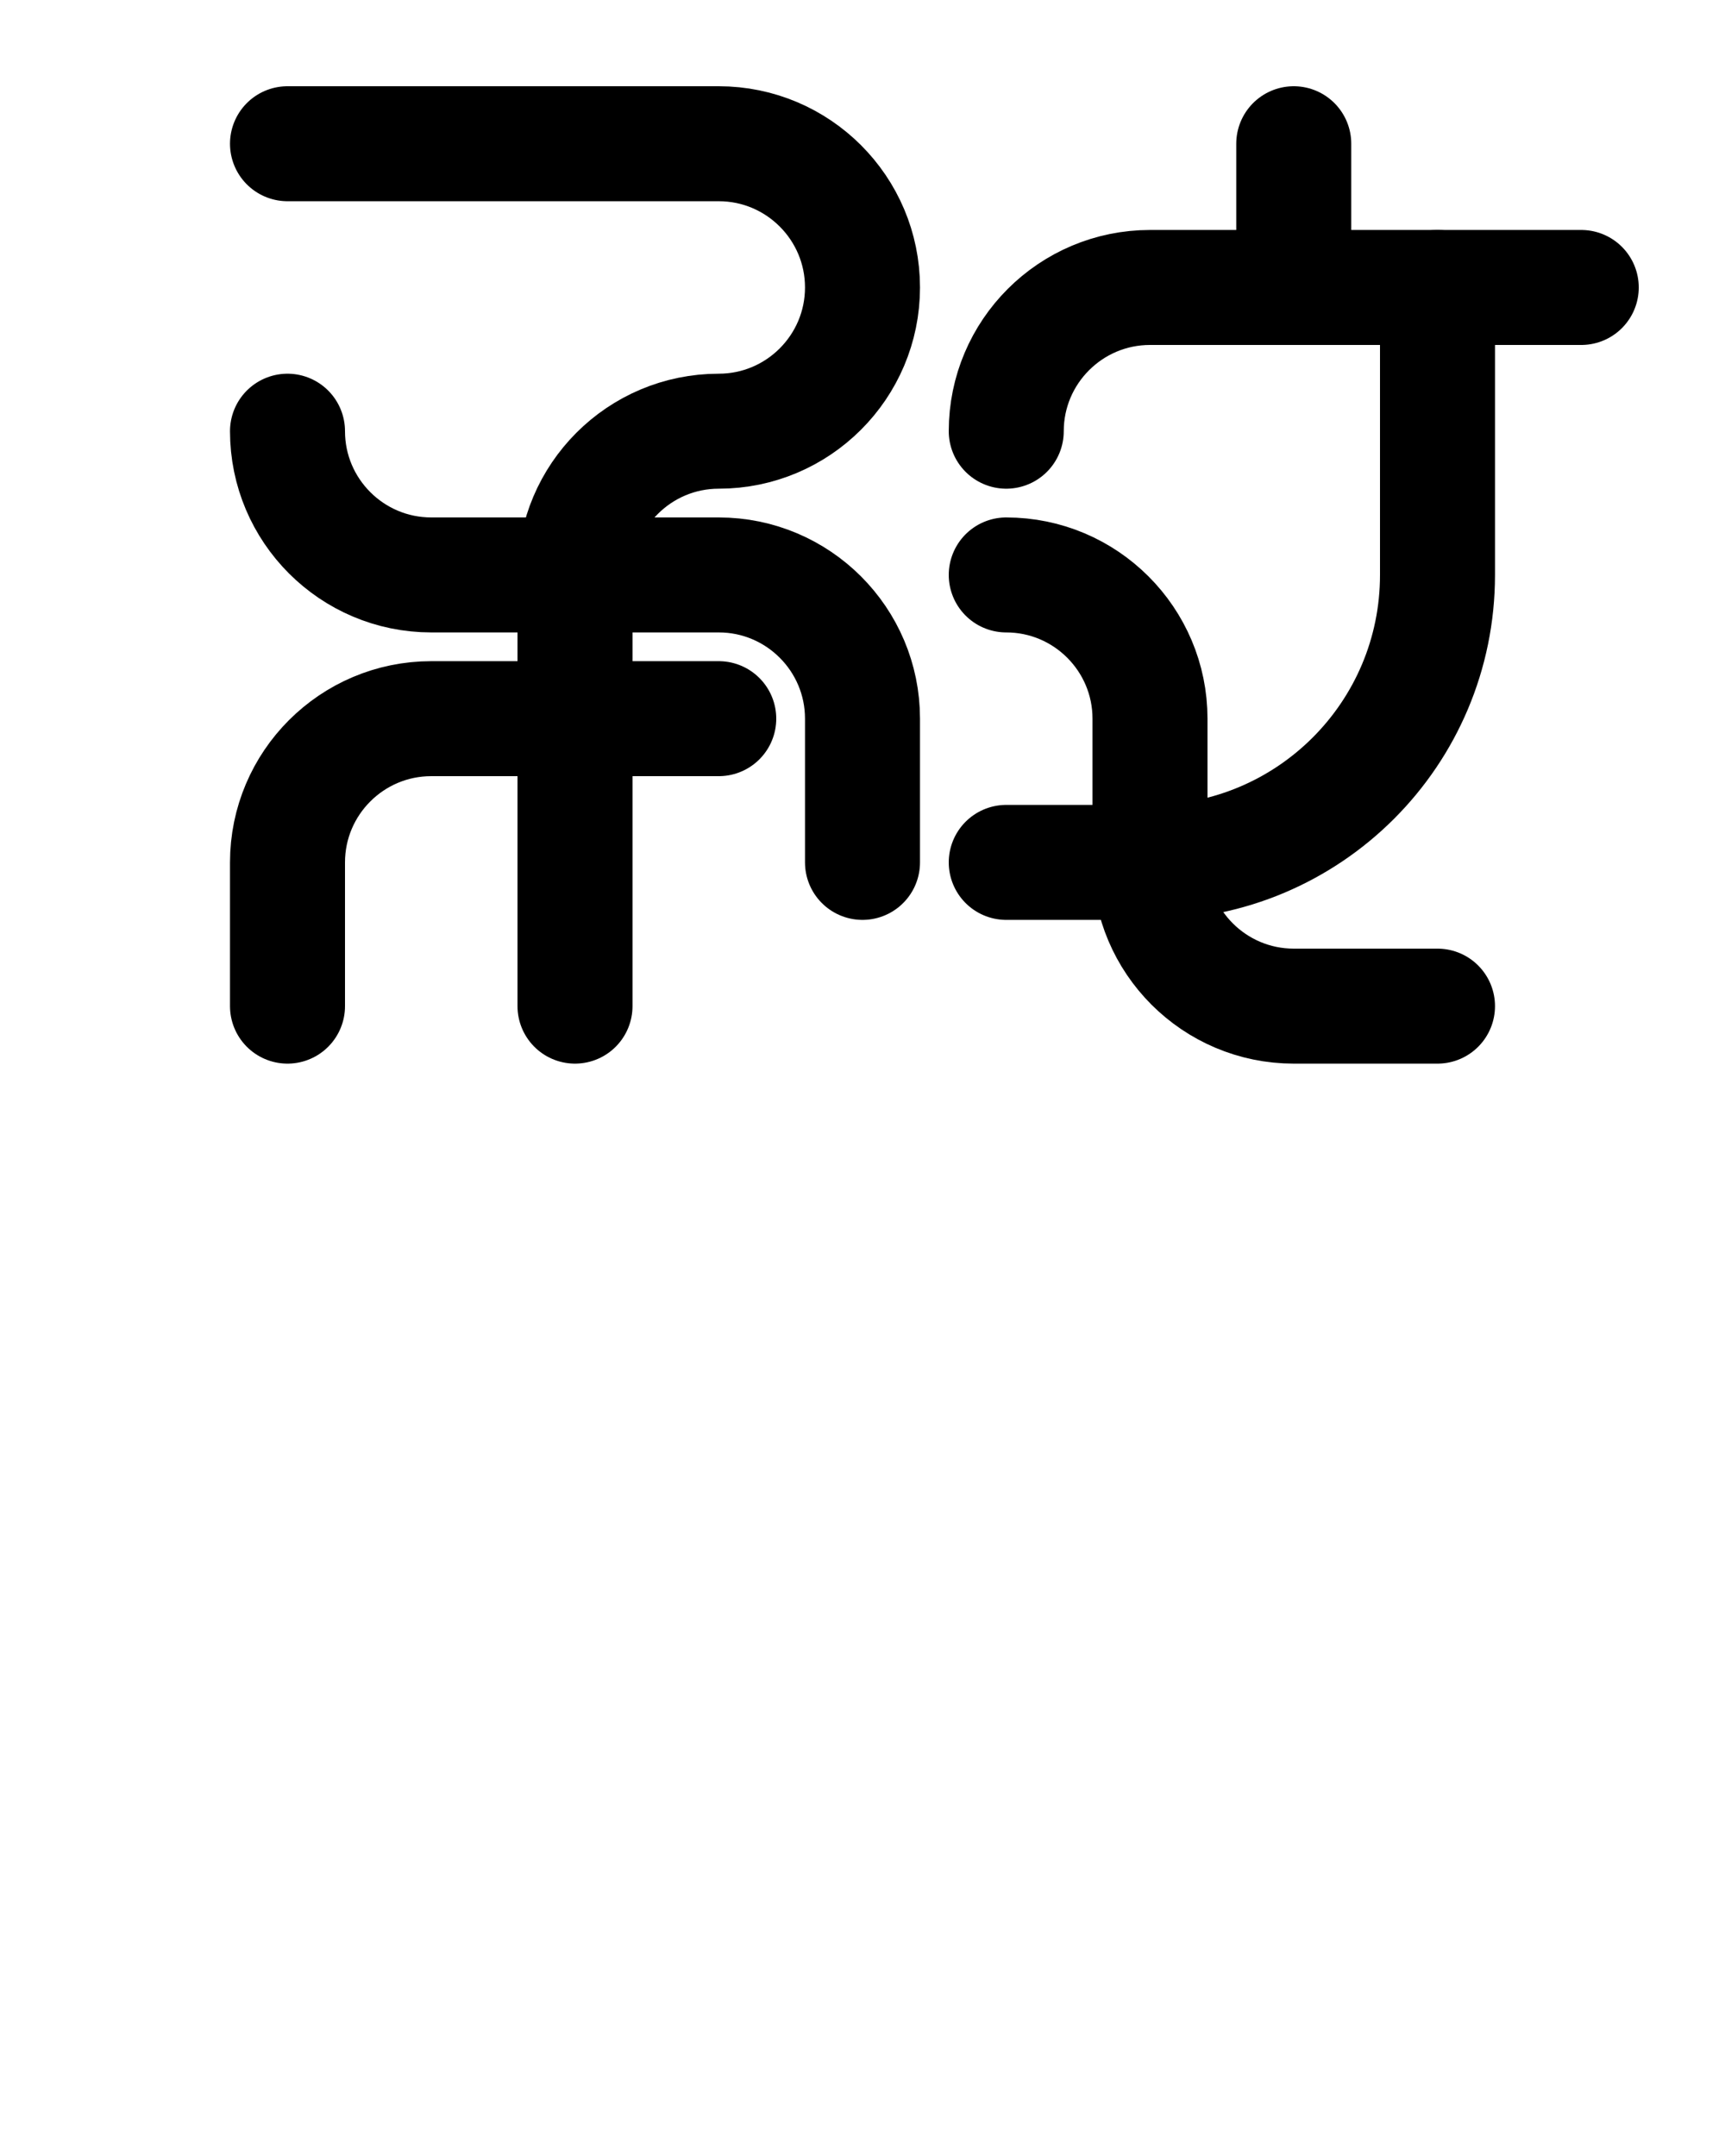 <?xml version="1.0" encoding="utf-8"?>
<!-- Generator: Adobe Illustrator 26.0.0, SVG Export Plug-In . SVG Version: 6.00 Build 0)  -->
<svg version="1.1" id="图层_1" xmlns="http://www.w3.org/2000/svg" xmlns:xlink="http://www.w3.org/1999/xlink" x="0px" y="0px"
	 viewBox="0 0 720 900" style="enable-background:new 0 0 720 900;" xml:space="preserve">
<style type="text/css">
	.st0{fill:none;stroke:#000000;stroke-width:48;stroke-linecap:round;stroke-linejoin:round;stroke-miterlimit:10;}
</style>
<path class="st0" d="M120,60h180c33.1,0,60,26.9,60,60l0,0c0,33.1-26.9,60-60,60l0,0c-33.1,0-60,26.9-60,60v180"/>
<path class="st0" d="M120,180c0,33.1,26.9,60,60,60h120c33.1,0,60,26.9,60,60v60"/>
<path class="st0" d="M120,420v-60c0-33.1,26.9-60,60-60h120"/>
<path class="st0" d="M600,420h-60c-33.1,0-60-26.9-60-60v-60c0-33.1-26.9-60-60-60"/>
<path class="st0" d="M660,120H480c-33.1,0-60,26.9-60,60"/>
<path class="st0" d="M420,360h60c66.3,0,120-53.7,120-120V120"/>
<line class="st0" x1="540" y1="60" x2="540" y2="120"/>
</svg>
